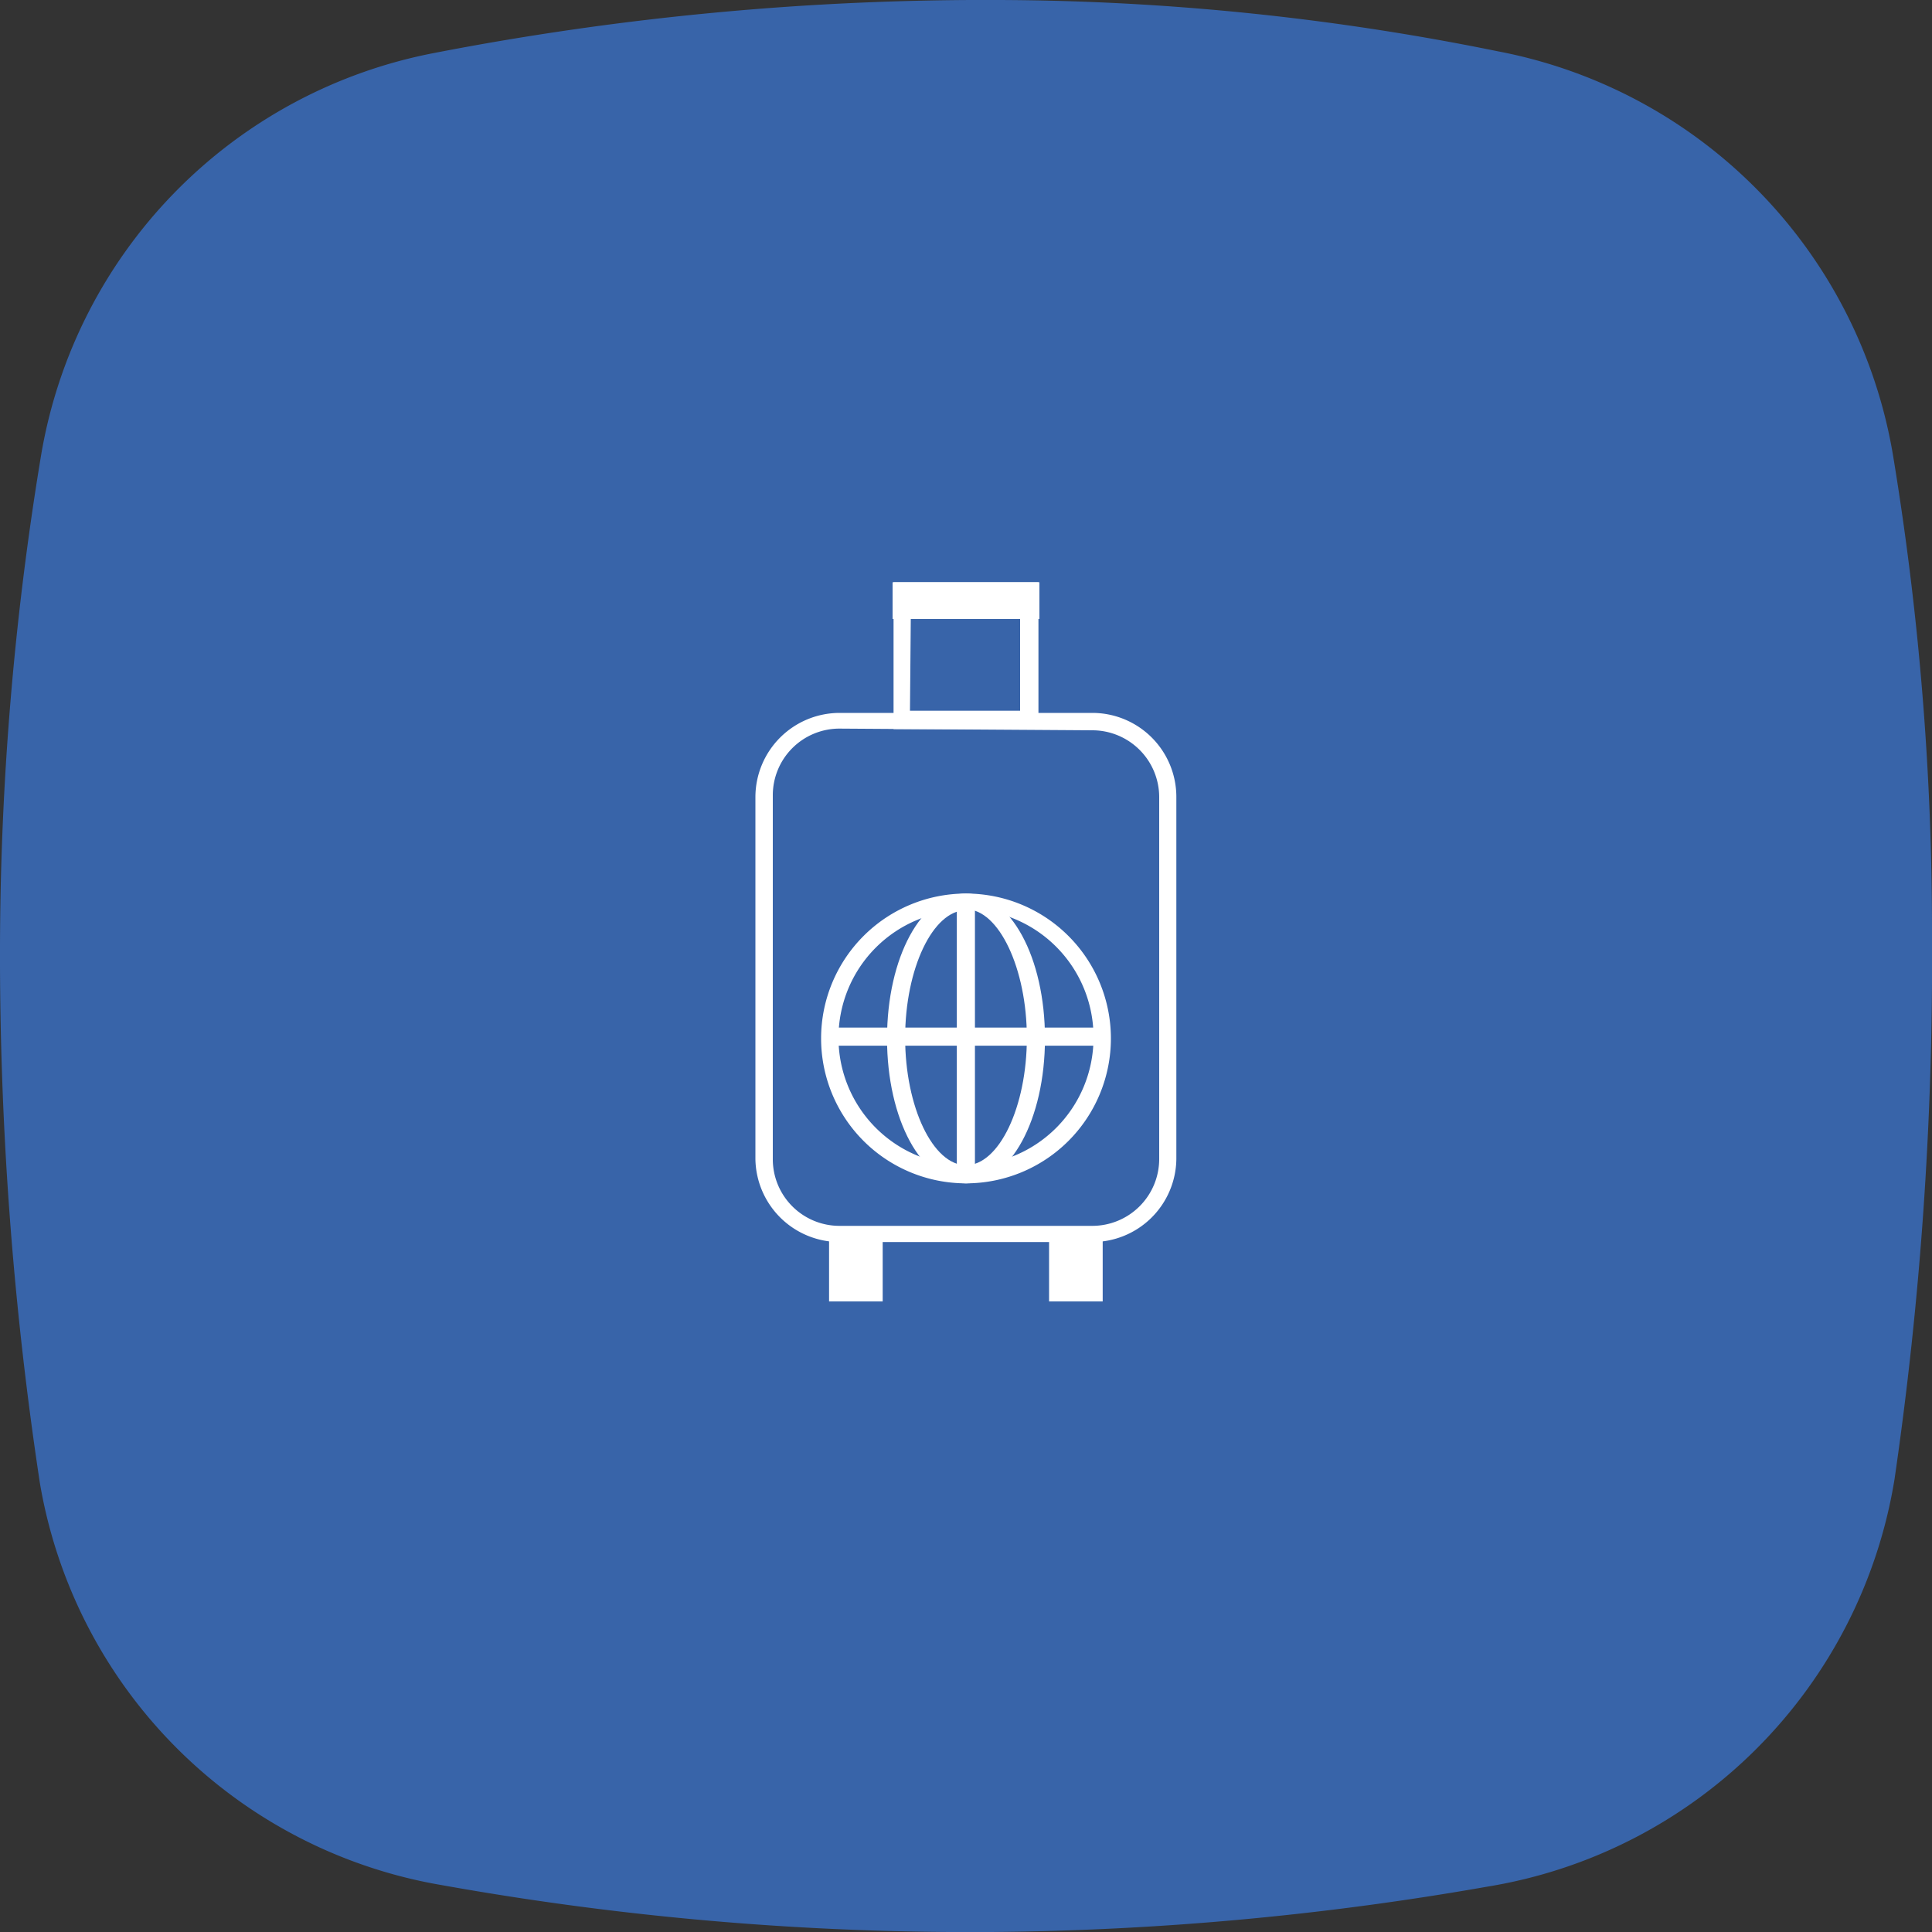 <svg xmlns="http://www.w3.org/2000/svg" viewBox="0 0 80 80"><rect x="0" y="0" width="80" height="80" fill="#333333" stroke="none"/><defs><style>.cls-1{fill:#3864a9;}.cls-2{fill:#fff;}</style></defs><title>Recurso 74</title><g id="Capa_2" data-name="Capa 2"><g id="Capa_1-2" data-name="Capa 1"><path class="cls-1" d="M78.45,61.24A20.41,20.41,0,0,1,61.6,78.12,124.26,124.26,0,0,1,41.06,80,124,124,0,0,1,18.3,78.06,20.34,20.34,0,0,1,1.65,61.4,145.93,145.93,0,0,1,0,39.13,126.3,126.3,0,0,1,1.69,18.92,20.41,20.41,0,0,1,18,2.19,119.66,119.66,0,0,1,41.36,0,104.94,104.94,0,0,1,62,2.12,20.48,20.48,0,0,1,78.41,19,120.7,120.7,0,0,1,80,38.83,149,149,0,0,1,78.45,61.24Z"/><path class="cls-2" d="M45.23,51.43H34.77A3.49,3.49,0,0,1,31.28,48v-15a3.49,3.49,0,0,1,3.49-3.48H45.23a3.48,3.48,0,0,1,3.48,3.48V48A3.48,3.48,0,0,1,45.23,51.43ZM34.77,30.17A2.76,2.76,0,0,0,32,32.93V48a2.76,2.76,0,0,0,2.76,2.76H45.23A2.77,2.77,0,0,0,48,48v-15a2.77,2.77,0,0,0-2.76-2.76Z"/><path class="cls-2" d="M43,30.19H37V24.11H43Zm-5.32-.76h4.56V24.87H37.72Z"/><rect class="cls-2" x="34.49" y="51.07" width="1.9" height="2.66"/><path class="cls-2" d="M36.55,53.89H34.33v-3h2.22Zm-1.9-.32h1.58V51.23H34.65Z"/><rect class="cls-2" x="43.6" y="51.07" width="1.9" height="2.66"/><path class="cls-2" d="M45.66,53.89H43.44v-3h2.22Zm-1.9-.32h1.58V51.23H43.76Z"/><rect class="cls-2" x="36.96" y="24.11" width="6.08" height="1.52"/><path class="cls-2" d="M40,49a6,6,0,1,1,6-6A6,6,0,0,1,40,49Zm0-11.31a5.28,5.28,0,1,0,5.28,5.28A5.29,5.29,0,0,0,40,37.65Z"/><path class="cls-2" d="M40,49c-1.84,0-3.27-2.65-3.27-6s1.43-6,3.27-6,3.27,2.65,3.27,6S41.83,49,40,49Zm0-11.31c-1.37,0-2.52,2.42-2.52,5.28s1.15,5.28,2.52,5.28,2.52-2.42,2.52-5.28S41.36,37.65,40,37.65Z"/><rect class="cls-2" x="39.62" y="37.27" width="0.75" height="11.32"/><rect class="cls-2" x="34.34" y="42.55" width="11.32" height="0.75"/></g></g></svg>